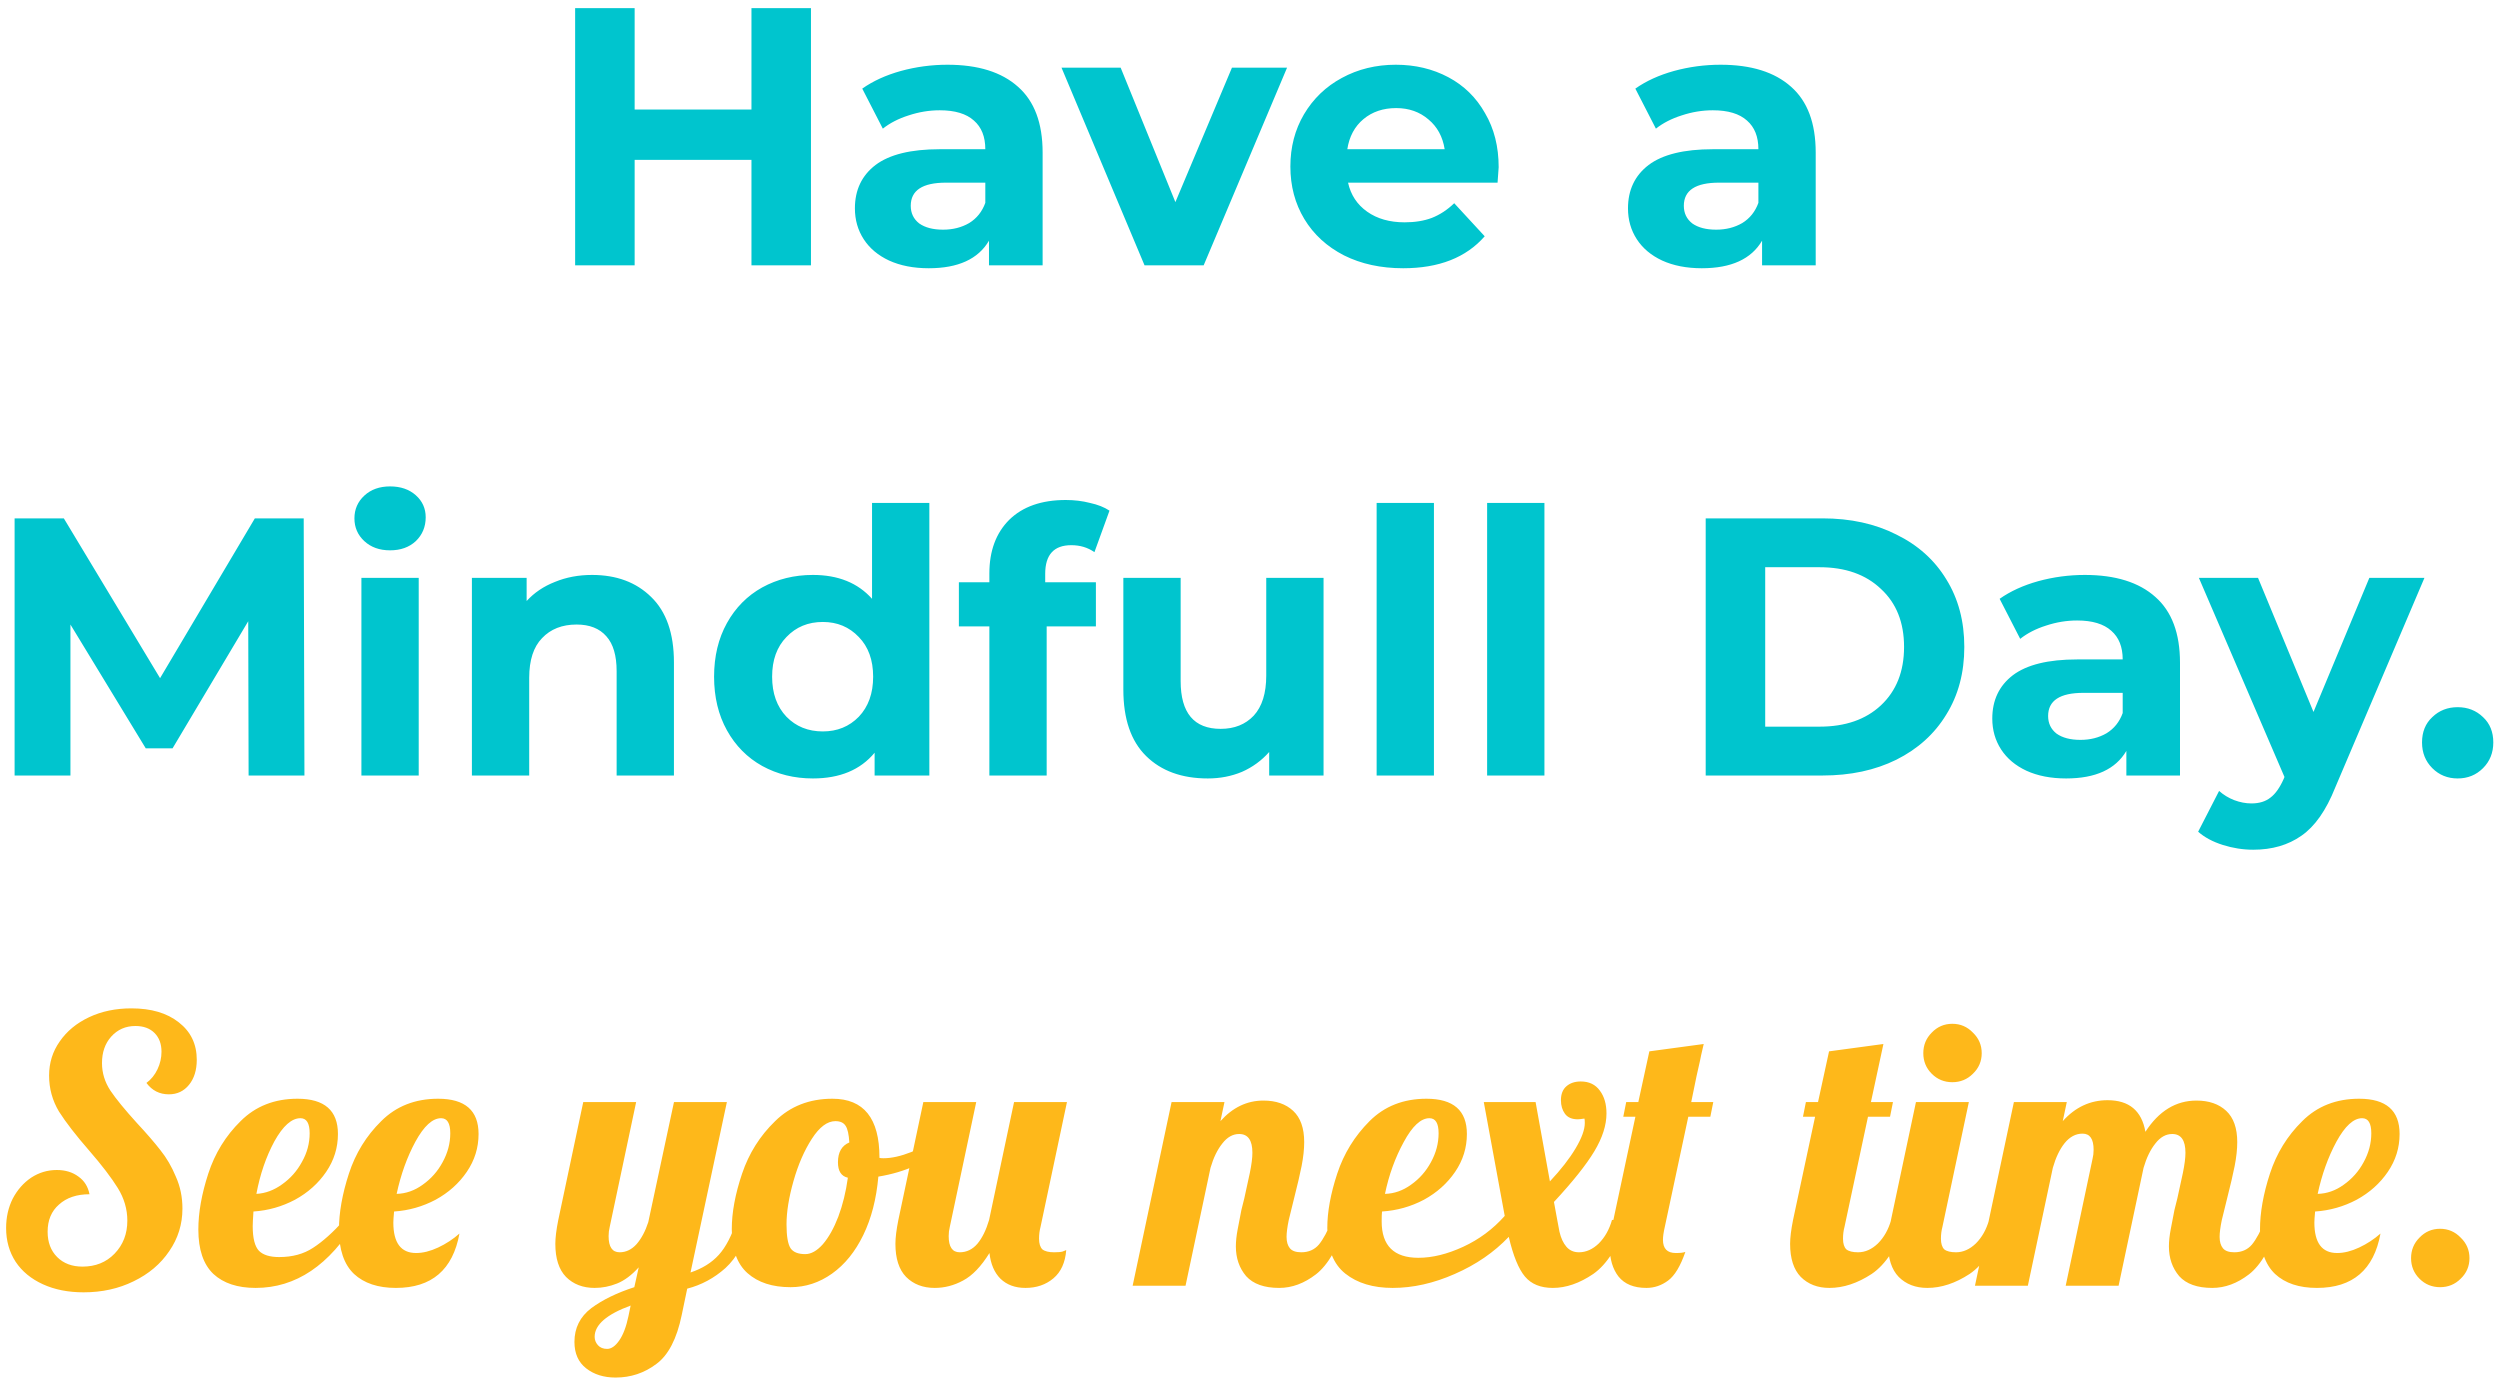 <svg width="245" height="135" viewBox="0 0 245 135" fill="none" xmlns="http://www.w3.org/2000/svg">
<path d="M79.475 0.8V26H73.643V15.668H62.195V26H56.363V0.8H62.195V10.736H73.643V0.8H79.475ZM92.853 6.344C95.853 6.344 98.157 7.064 99.765 8.504C101.373 9.92 102.177 12.068 102.177 14.948V26H96.921V23.588C95.865 25.388 93.897 26.288 91.017 26.288C89.529 26.288 88.233 26.036 87.129 25.532C86.049 25.028 85.221 24.332 84.645 23.444C84.069 22.556 83.781 21.548 83.781 20.42C83.781 18.62 84.453 17.204 85.797 16.172C87.165 15.14 89.265 14.624 92.097 14.624H96.561C96.561 13.4 96.189 12.464 95.445 11.816C94.701 11.144 93.585 10.808 92.097 10.808C91.065 10.808 90.045 10.976 89.037 11.312C88.053 11.624 87.213 12.056 86.517 12.608L84.501 8.684C85.557 7.94 86.817 7.364 88.281 6.956C89.769 6.548 91.293 6.344 92.853 6.344ZM92.421 22.508C93.381 22.508 94.233 22.292 94.977 21.86C95.721 21.404 96.249 20.744 96.561 19.88V17.9H92.709C90.405 17.9 89.253 18.656 89.253 20.168C89.253 20.888 89.529 21.464 90.081 21.896C90.657 22.304 91.437 22.508 92.421 22.508ZM126.132 6.632L117.96 26H112.164L104.028 6.632H109.824L115.188 19.808L120.732 6.632H126.132ZM146.869 16.388C146.869 16.46 146.833 16.964 146.761 17.9H132.109C132.373 19.1 132.997 20.048 133.981 20.744C134.965 21.44 136.189 21.788 137.653 21.788C138.661 21.788 139.549 21.644 140.317 21.356C141.109 21.044 141.841 20.564 142.513 19.916L145.501 23.156C143.677 25.244 141.013 26.288 137.509 26.288C135.325 26.288 133.393 25.868 131.713 25.028C130.033 24.164 128.737 22.976 127.825 21.464C126.913 19.952 126.457 18.236 126.457 16.316C126.457 14.42 126.901 12.716 127.789 11.204C128.701 9.668 129.937 8.48 131.497 7.64C133.081 6.776 134.845 6.344 136.789 6.344C138.685 6.344 140.401 6.752 141.937 7.568C143.473 8.384 144.673 9.56 145.537 11.096C146.425 12.608 146.869 14.372 146.869 16.388ZM136.825 10.592C135.553 10.592 134.485 10.952 133.621 11.672C132.757 12.392 132.229 13.376 132.037 14.624H141.577C141.385 13.4 140.857 12.428 139.993 11.708C139.129 10.964 138.073 10.592 136.825 10.592ZM168.615 6.344C171.615 6.344 173.919 7.064 175.527 8.504C177.135 9.92 177.939 12.068 177.939 14.948V26H172.683V23.588C171.627 25.388 169.659 26.288 166.779 26.288C165.291 26.288 163.995 26.036 162.891 25.532C161.811 25.028 160.983 24.332 160.407 23.444C159.831 22.556 159.543 21.548 159.543 20.42C159.543 18.62 160.215 17.204 161.559 16.172C162.927 15.14 165.027 14.624 167.859 14.624H172.323C172.323 13.4 171.951 12.464 171.207 11.816C170.463 11.144 169.347 10.808 167.859 10.808C166.827 10.808 165.807 10.976 164.799 11.312C163.815 11.624 162.975 12.056 162.279 12.608L160.263 8.684C161.319 7.94 162.579 7.364 164.043 6.956C165.531 6.548 167.055 6.344 168.615 6.344ZM168.183 22.508C169.143 22.508 169.995 22.292 170.739 21.86C171.483 21.404 172.011 20.744 172.323 19.88V17.9H168.471C166.167 17.9 165.015 18.656 165.015 20.168C165.015 20.888 165.291 21.464 165.843 21.896C166.419 22.304 167.199 22.508 168.183 22.508ZM24.363 76L24.327 60.88L16.911 73.336H14.283L6.903 61.204V76H1.431V50.8H6.255L15.687 66.46L24.975 50.8H29.763L29.835 76H24.363ZM35.418 56.632H41.034V76H35.418V56.632ZM38.226 53.932C37.194 53.932 36.354 53.632 35.706 53.032C35.058 52.432 34.734 51.688 34.734 50.8C34.734 49.912 35.058 49.168 35.706 48.568C36.354 47.968 37.194 47.668 38.226 47.668C39.258 47.668 40.098 47.956 40.746 48.532C41.394 49.108 41.718 49.828 41.718 50.692C41.718 51.628 41.394 52.408 40.746 53.032C40.098 53.632 39.258 53.932 38.226 53.932ZM58.018 56.344C60.418 56.344 62.35 57.064 63.814 58.504C65.302 59.944 66.046 62.08 66.046 64.912V76H60.43V65.776C60.43 64.24 60.094 63.1 59.422 62.356C58.75 61.588 57.778 61.204 56.506 61.204C55.09 61.204 53.962 61.648 53.122 62.536C52.282 63.4 51.862 64.696 51.862 66.424V76H46.246V56.632H51.61V58.9C52.354 58.084 53.278 57.46 54.382 57.028C55.486 56.572 56.698 56.344 58.018 56.344ZM91.076 49.288V76H85.712V73.768C84.32 75.448 82.304 76.288 79.664 76.288C77.84 76.288 76.184 75.88 74.696 75.064C73.232 74.248 72.08 73.084 71.24 71.572C70.4 70.06 69.98 68.308 69.98 66.316C69.98 64.324 70.4 62.572 71.24 61.06C72.08 59.548 73.232 58.384 74.696 57.568C76.184 56.752 77.84 56.344 79.664 56.344C82.136 56.344 84.068 57.124 85.46 58.684V49.288H91.076ZM80.636 71.68C82.052 71.68 83.228 71.2 84.164 70.24C85.1 69.256 85.568 67.948 85.568 66.316C85.568 64.684 85.1 63.388 84.164 62.428C83.228 61.444 82.052 60.952 80.636 60.952C79.196 60.952 78.008 61.444 77.072 62.428C76.136 63.388 75.668 64.684 75.668 66.316C75.668 67.948 76.136 69.256 77.072 70.24C78.008 71.2 79.196 71.68 80.636 71.68ZM102.43 57.064H107.398V61.384H102.574V76H96.958V61.384H93.97V57.064H96.958V56.2C96.958 53.992 97.606 52.24 98.902 50.944C100.222 49.648 102.07 49 104.446 49C105.286 49 106.078 49.096 106.822 49.288C107.59 49.456 108.226 49.708 108.73 50.044L107.254 54.112C106.606 53.656 105.85 53.428 104.986 53.428C103.282 53.428 102.43 54.364 102.43 56.236V57.064ZM129.708 56.632V76H124.38V73.696C123.636 74.536 122.748 75.184 121.716 75.64C120.684 76.072 119.568 76.288 118.368 76.288C115.824 76.288 113.808 75.556 112.32 74.092C110.832 72.628 110.088 70.456 110.088 67.576V56.632H115.704V66.748C115.704 69.868 117.012 71.428 119.628 71.428C120.972 71.428 122.052 70.996 122.868 70.132C123.684 69.244 124.092 67.936 124.092 66.208V56.632H129.708ZM134.91 49.288H140.526V76H134.91V49.288ZM145.738 49.288H151.354V76H145.738V49.288ZM167.158 50.8H178.606C181.342 50.8 183.754 51.328 185.842 52.384C187.954 53.416 189.586 54.88 190.738 56.776C191.914 58.672 192.502 60.88 192.502 63.4C192.502 65.92 191.914 68.128 190.738 70.024C189.586 71.92 187.954 73.396 185.842 74.452C183.754 75.484 181.342 76 178.606 76H167.158V50.8ZM178.318 71.212C180.838 71.212 182.842 70.516 184.33 69.124C185.842 67.708 186.598 65.8 186.598 63.4C186.598 61 185.842 59.104 184.33 57.712C182.842 56.296 180.838 55.588 178.318 55.588H172.99V71.212H178.318ZM204.316 56.344C207.316 56.344 209.62 57.064 211.228 58.504C212.836 59.92 213.64 62.068 213.64 64.948V76H208.384V73.588C207.328 75.388 205.36 76.288 202.48 76.288C200.992 76.288 199.696 76.036 198.592 75.532C197.512 75.028 196.684 74.332 196.108 73.444C195.532 72.556 195.244 71.548 195.244 70.42C195.244 68.62 195.916 67.204 197.26 66.172C198.628 65.14 200.728 64.624 203.56 64.624H208.024C208.024 63.4 207.652 62.464 206.908 61.816C206.164 61.144 205.048 60.808 203.56 60.808C202.528 60.808 201.508 60.976 200.5 61.312C199.516 61.624 198.676 62.056 197.98 62.608L195.964 58.684C197.02 57.94 198.28 57.364 199.744 56.956C201.232 56.548 202.756 56.344 204.316 56.344ZM203.884 72.508C204.844 72.508 205.696 72.292 206.44 71.86C207.184 71.404 207.712 70.744 208.024 69.88V67.9H204.172C201.868 67.9 200.716 68.656 200.716 70.168C200.716 70.888 200.992 71.464 201.544 71.896C202.12 72.304 202.9 72.508 203.884 72.508ZM237.595 56.632L228.847 77.188C227.959 79.42 226.855 80.992 225.535 81.904C224.239 82.816 222.667 83.272 220.819 83.272C219.811 83.272 218.815 83.116 217.831 82.804C216.847 82.492 216.043 82.06 215.419 81.508L217.471 77.512C217.903 77.896 218.395 78.196 218.947 78.412C219.523 78.628 220.087 78.736 220.639 78.736C221.407 78.736 222.031 78.544 222.511 78.16C222.991 77.8 223.423 77.188 223.807 76.324L223.879 76.144L215.491 56.632H221.287L226.723 69.772L232.195 56.632H237.595ZM240.851 76.288C239.867 76.288 239.039 75.952 238.367 75.28C237.695 74.608 237.359 73.768 237.359 72.76C237.359 71.728 237.695 70.9 238.367 70.276C239.039 69.628 239.867 69.304 240.851 69.304C241.835 69.304 242.663 69.628 243.335 70.276C244.007 70.9 244.343 71.728 244.343 72.76C244.343 73.768 244.007 74.608 243.335 75.28C242.663 75.952 241.835 76.288 240.851 76.288Z" fill="#00C5CE"/>
<path d="M8.195 126.648C6.683 126.648 5.351 126.384 4.199 125.856C3.047 125.328 2.159 124.596 1.535 123.66C0.911 122.7 0.599 121.596 0.599 120.348C0.599 119.292 0.815 118.332 1.247 117.468C1.703 116.604 2.303 115.92 3.047 115.416C3.815 114.912 4.655 114.66 5.567 114.66C6.407 114.66 7.115 114.876 7.691 115.308C8.267 115.716 8.627 116.292 8.771 117.036C7.523 117.036 6.527 117.372 5.783 118.044C5.039 118.692 4.667 119.58 4.667 120.708C4.667 121.74 4.979 122.568 5.603 123.192C6.227 123.816 7.055 124.128 8.087 124.128C9.359 124.128 10.403 123.708 11.219 122.868C12.059 122.004 12.479 120.924 12.479 119.628C12.479 118.5 12.167 117.432 11.543 116.424C10.919 115.416 9.983 114.192 8.735 112.752C7.439 111.264 6.455 109.992 5.783 108.936C5.135 107.856 4.811 106.68 4.811 105.408C4.811 104.16 5.159 103.044 5.855 102.06C6.551 101.052 7.511 100.26 8.735 99.684C9.959 99.108 11.339 98.82 12.875 98.82C14.819 98.82 16.367 99.276 17.519 100.188C18.695 101.1 19.283 102.324 19.283 103.86C19.283 104.868 19.031 105.684 18.527 106.308C18.023 106.932 17.363 107.244 16.547 107.244C15.635 107.244 14.903 106.872 14.351 106.128C14.807 105.792 15.167 105.348 15.431 104.796C15.695 104.244 15.827 103.668 15.827 103.068C15.827 102.3 15.599 101.688 15.143 101.232C14.687 100.776 14.063 100.548 13.271 100.548C12.311 100.548 11.519 100.896 10.895 101.592C10.295 102.264 9.995 103.128 9.995 104.184C9.995 105.144 10.271 106.044 10.823 106.884C11.375 107.7 12.239 108.756 13.415 110.052C14.375 111.084 15.143 111.972 15.719 112.716C16.319 113.46 16.823 114.324 17.231 115.308C17.663 116.268 17.879 117.312 17.879 118.44C17.879 119.976 17.447 121.368 16.583 122.616C15.743 123.864 14.579 124.848 13.091 125.568C11.627 126.288 9.995 126.648 8.195 126.648ZM25.054 126.216C23.278 126.216 21.898 125.76 20.914 124.848C19.93 123.912 19.438 122.46 19.438 120.492C19.438 118.836 19.762 117.012 20.41 115.02C21.058 113.028 22.114 111.312 23.578 109.872C25.042 108.408 26.902 107.676 29.158 107.676C31.798 107.676 33.118 108.828 33.118 111.132C33.118 112.476 32.734 113.712 31.966 114.84C31.198 115.968 30.178 116.88 28.906 117.576C27.634 118.248 26.278 118.632 24.838 118.728C24.79 119.448 24.766 119.928 24.766 120.168C24.766 121.344 24.97 122.148 25.378 122.58C25.786 122.988 26.446 123.192 27.358 123.192C28.654 123.192 29.758 122.892 30.67 122.292C31.606 121.692 32.626 120.78 33.73 119.556H34.954C32.29 123.996 28.99 126.216 25.054 126.216ZM25.126 117C26.014 116.952 26.854 116.64 27.646 116.064C28.462 115.488 29.11 114.756 29.59 113.868C30.094 112.98 30.346 112.044 30.346 111.06C30.346 110.076 30.046 109.584 29.446 109.584C28.582 109.584 27.73 110.34 26.89 111.852C26.074 113.364 25.486 115.08 25.126 117ZM38.799 126.216C37.047 126.216 35.679 125.76 34.695 124.848C33.711 123.912 33.219 122.46 33.219 120.492C33.219 118.836 33.543 117.012 34.191 115.02C34.839 113.028 35.895 111.312 37.359 109.872C38.823 108.408 40.683 107.676 42.939 107.676C45.579 107.676 46.899 108.828 46.899 111.132C46.899 112.476 46.515 113.712 45.747 114.84C44.979 115.968 43.959 116.88 42.687 117.576C41.415 118.248 40.059 118.632 38.619 118.728C38.571 119.256 38.547 119.616 38.547 119.808C38.547 121.8 39.291 122.796 40.779 122.796C41.451 122.796 42.171 122.616 42.939 122.256C43.707 121.896 44.403 121.44 45.027 120.888C44.379 124.44 42.303 126.216 38.799 126.216ZM38.871 117C39.783 116.976 40.635 116.676 41.427 116.1C42.243 115.524 42.891 114.792 43.371 113.904C43.875 112.992 44.127 112.044 44.127 111.06C44.127 110.076 43.827 109.584 43.227 109.584C42.387 109.584 41.547 110.352 40.707 111.888C39.891 113.4 39.279 115.104 38.871 117ZM60.327 135C59.175 135 58.215 134.7 57.447 134.1C56.679 133.5 56.295 132.636 56.295 131.508C56.295 130.14 56.847 129.036 57.951 128.196C59.055 127.38 60.459 126.696 62.163 126.144L62.595 124.2C61.899 124.968 61.191 125.496 60.471 125.784C59.751 126.072 59.019 126.216 58.275 126.216C57.123 126.216 56.187 125.856 55.467 125.136C54.771 124.416 54.423 123.336 54.423 121.896C54.423 121.296 54.519 120.516 54.711 119.556L57.159 108H62.343L59.751 120.24C59.679 120.528 59.643 120.828 59.643 121.14C59.643 122.196 60.003 122.724 60.723 122.724C61.347 122.724 61.899 122.46 62.379 121.932C62.859 121.38 63.243 120.66 63.531 119.772L66.051 108H71.235L67.671 124.704C68.823 124.32 69.747 123.744 70.443 122.976C71.139 122.208 71.727 121.068 72.207 119.556H73.719C73.071 121.692 72.195 123.264 71.091 124.272C69.987 125.256 68.739 125.928 67.347 126.288L66.807 128.88C66.327 131.208 65.499 132.804 64.323 133.668C63.147 134.556 61.815 135 60.327 135ZM59.499 132.192C59.907 132.192 60.303 131.916 60.687 131.364C61.071 130.812 61.371 130.02 61.587 128.988L61.803 127.944C59.451 128.808 58.275 129.828 58.275 131.004C58.275 131.316 58.383 131.592 58.599 131.832C58.815 132.072 59.115 132.192 59.499 132.192ZM77.475 126.144C75.699 126.144 74.295 125.688 73.263 124.776C72.231 123.864 71.715 122.424 71.715 120.456C71.715 118.824 72.051 117.012 72.723 115.02C73.395 113.028 74.475 111.312 75.963 109.872C77.451 108.408 79.323 107.676 81.579 107.676C84.651 107.676 86.187 109.596 86.187 113.436V113.472C86.259 113.496 86.391 113.508 86.583 113.508C87.375 113.508 88.287 113.304 89.319 112.896C90.351 112.464 91.287 111.948 92.127 111.348L92.451 112.32C91.755 113.064 90.843 113.7 89.715 114.228C88.611 114.732 87.399 115.092 86.079 115.308C85.887 117.492 85.395 119.4 84.603 121.032C83.811 122.664 82.791 123.924 81.543 124.812C80.295 125.7 78.939 126.144 77.475 126.144ZM78.915 122.904C79.491 122.904 80.067 122.58 80.643 121.932C81.219 121.26 81.723 120.36 82.155 119.232C82.587 118.08 82.899 116.808 83.091 115.416C82.443 115.272 82.119 114.768 82.119 113.904C82.119 112.92 82.491 112.272 83.235 111.96C83.187 111.168 83.067 110.628 82.875 110.34C82.683 110.028 82.347 109.872 81.867 109.872C81.075 109.872 80.307 110.448 79.563 111.6C78.819 112.752 78.219 114.132 77.763 115.74C77.307 117.348 77.079 118.764 77.079 119.988C77.079 121.14 77.211 121.92 77.475 122.328C77.739 122.712 78.219 122.904 78.915 122.904ZM91.603 126.216C90.451 126.216 89.515 125.856 88.795 125.136C88.099 124.416 87.751 123.336 87.751 121.896C87.751 121.296 87.847 120.516 88.039 119.556L90.487 108H95.671L93.079 120.24C93.007 120.528 92.971 120.828 92.971 121.14C92.971 122.196 93.331 122.724 94.051 122.724C94.723 122.724 95.299 122.448 95.779 121.896C96.259 121.32 96.643 120.54 96.931 119.556L99.379 108H104.563L101.971 120.24C101.875 120.6 101.827 120.984 101.827 121.392C101.827 121.872 101.935 122.22 102.151 122.436C102.391 122.628 102.775 122.724 103.303 122.724C103.687 122.724 103.963 122.7 104.131 122.652C104.323 122.58 104.443 122.532 104.491 122.508C104.395 123.732 103.975 124.656 103.231 125.28C102.487 125.904 101.575 126.216 100.495 126.216C99.487 126.216 98.671 125.916 98.047 125.316C97.447 124.716 97.087 123.876 96.967 122.796C96.151 124.116 95.287 125.016 94.375 125.496C93.487 125.976 92.563 126.216 91.603 126.216ZM125.363 126.216C123.899 126.216 122.819 125.832 122.123 125.064C121.451 124.272 121.115 123.3 121.115 122.148C121.115 121.644 121.175 121.08 121.295 120.456C121.415 119.808 121.535 119.184 121.655 118.584C121.799 117.984 121.895 117.6 121.943 117.432C122.135 116.592 122.315 115.764 122.483 114.948C122.651 114.132 122.735 113.472 122.735 112.968C122.735 111.744 122.303 111.132 121.439 111.132C120.815 111.132 120.263 111.444 119.783 112.068C119.303 112.668 118.919 113.46 118.631 114.444L116.183 126H110.999L114.815 108H119.999L119.603 109.872C120.803 108.528 122.207 107.856 123.815 107.856C125.039 107.856 126.011 108.192 126.731 108.864C127.451 109.536 127.811 110.556 127.811 111.924C127.811 112.62 127.727 113.4 127.559 114.264C127.391 115.104 127.151 116.136 126.839 117.36C126.647 118.104 126.467 118.836 126.299 119.556C126.155 120.252 126.083 120.804 126.083 121.212C126.083 121.692 126.191 122.064 126.407 122.328C126.623 122.592 126.995 122.724 127.523 122.724C128.243 122.724 128.819 122.472 129.251 121.968C129.683 121.44 130.115 120.636 130.547 119.556H132.059C131.171 122.196 130.139 123.972 128.963 124.884C127.811 125.772 126.611 126.216 125.363 126.216ZM136.483 126.216C134.563 126.216 133.015 125.748 131.839 124.812C130.663 123.876 130.075 122.388 130.075 120.348C130.075 118.764 130.399 116.988 131.047 115.02C131.695 113.052 132.751 111.336 134.215 109.872C135.679 108.408 137.539 107.676 139.795 107.676C142.435 107.676 143.755 108.828 143.755 111.132C143.755 112.476 143.371 113.712 142.603 114.84C141.835 115.968 140.815 116.88 139.543 117.576C138.271 118.248 136.903 118.632 135.439 118.728C135.415 118.944 135.403 119.268 135.403 119.7C135.403 122.076 136.603 123.264 139.003 123.264C140.371 123.264 141.835 122.904 143.395 122.184C144.955 121.464 146.311 120.456 147.463 119.16L145.411 108H150.487L151.891 115.776C152.971 114.624 153.811 113.544 154.411 112.536C155.011 111.528 155.311 110.7 155.311 110.052C155.311 109.836 155.299 109.692 155.275 109.62C154.939 109.668 154.723 109.692 154.627 109.692C154.051 109.692 153.631 109.512 153.367 109.152C153.103 108.792 152.971 108.348 152.971 107.82C152.971 107.22 153.151 106.764 153.511 106.452C153.871 106.14 154.339 105.984 154.915 105.984C155.731 105.984 156.355 106.284 156.787 106.884C157.219 107.46 157.435 108.204 157.435 109.116C157.435 110.268 157.039 111.504 156.247 112.824C155.455 114.144 154.135 115.8 152.287 117.792L152.611 119.556C152.635 119.676 152.707 120.06 152.827 120.708C152.971 121.332 153.199 121.824 153.511 122.184C153.823 122.544 154.231 122.724 154.735 122.724C155.431 122.724 156.079 122.436 156.679 121.86C157.279 121.26 157.711 120.492 157.975 119.556H159.487C158.599 122.148 157.483 123.912 156.139 124.848C154.795 125.76 153.475 126.216 152.179 126.216C150.979 126.216 150.067 125.844 149.443 125.1C148.819 124.356 148.291 123.06 147.859 121.212C146.419 122.724 144.655 123.936 142.567 124.848C140.503 125.76 138.475 126.216 136.483 126.216ZM135.727 117C136.639 116.976 137.491 116.676 138.283 116.1C139.099 115.524 139.747 114.792 140.227 113.904C140.731 112.992 140.983 112.044 140.983 111.06C140.983 110.076 140.683 109.584 140.083 109.584C139.243 109.584 138.403 110.364 137.563 111.924C136.723 113.46 136.111 115.152 135.727 117ZM161.349 126.216C160.125 126.216 159.213 125.844 158.613 125.1C158.037 124.356 157.749 123.372 157.749 122.148C157.749 121.524 157.821 120.888 157.965 120.24L160.269 109.44H159.081L159.369 108H160.557L161.637 103.032L166.965 102.312C166.749 103.224 166.629 103.764 166.605 103.932C166.437 104.604 166.149 105.96 165.741 108H167.901L167.613 109.44H165.453L163.149 120.24C163.029 120.768 162.969 121.188 162.969 121.5C162.969 122.364 163.389 122.796 164.229 122.796C164.661 122.796 164.973 122.76 165.165 122.688C164.685 124.08 164.121 125.016 163.473 125.496C162.825 125.976 162.117 126.216 161.349 126.216ZM179.283 126.216C178.131 126.216 177.195 125.856 176.475 125.136C175.779 124.416 175.431 123.336 175.431 121.896C175.431 121.296 175.527 120.516 175.719 119.556L177.879 109.44H176.691L176.979 108H178.167L179.247 103.032L184.575 102.312L183.351 108H185.511L185.223 109.44H183.063L180.759 120.24C180.663 120.6 180.615 120.984 180.615 121.392C180.615 121.872 180.723 122.22 180.939 122.436C181.179 122.628 181.563 122.724 182.091 122.724C182.787 122.724 183.435 122.436 184.035 121.86C184.635 121.26 185.067 120.492 185.331 119.556H186.843C185.955 122.148 184.815 123.912 183.423 124.848C182.031 125.76 180.651 126.216 179.283 126.216ZM191.328 106.056C190.536 106.056 189.864 105.78 189.312 105.228C188.76 104.676 188.484 104.004 188.484 103.212C188.484 102.42 188.76 101.748 189.312 101.196C189.864 100.62 190.536 100.332 191.328 100.332C192.12 100.332 192.792 100.62 193.344 101.196C193.92 101.748 194.208 102.42 194.208 103.212C194.208 104.004 193.92 104.676 193.344 105.228C192.792 105.78 192.12 106.056 191.328 106.056ZM188.88 126.216C187.728 126.216 186.792 125.856 186.072 125.136C185.376 124.416 185.028 123.336 185.028 121.896C185.028 121.296 185.124 120.516 185.316 119.556L187.764 108H192.948L190.356 120.24C190.26 120.6 190.212 120.984 190.212 121.392C190.212 121.872 190.32 122.22 190.536 122.436C190.776 122.628 191.16 122.724 191.688 122.724C192.384 122.724 193.032 122.436 193.632 121.86C194.232 121.26 194.664 120.492 194.928 119.556H196.44C195.552 122.148 194.412 123.912 193.02 124.848C191.628 125.76 190.248 126.216 188.88 126.216ZM216.802 126.216C215.338 126.216 214.258 125.832 213.562 125.064C212.89 124.272 212.554 123.3 212.554 122.148C212.554 121.644 212.614 121.08 212.734 120.456C212.854 119.808 212.974 119.184 213.094 118.584C213.238 117.984 213.334 117.6 213.382 117.432C213.574 116.592 213.754 115.764 213.922 114.948C214.09 114.132 214.174 113.472 214.174 112.968C214.174 111.744 213.742 111.132 212.878 111.132C212.254 111.132 211.702 111.444 211.222 112.068C210.742 112.668 210.358 113.46 210.07 114.444L207.622 126H202.438L205.066 113.58C205.138 113.292 205.174 112.992 205.174 112.68C205.174 111.624 204.814 111.096 204.094 111.096C203.422 111.096 202.834 111.408 202.33 112.032C201.85 112.632 201.466 113.436 201.178 114.444L198.73 126H193.546L197.362 108H202.546L202.15 109.872C203.374 108.504 204.838 107.82 206.542 107.82C208.654 107.82 209.89 108.852 210.25 110.916C211.57 108.876 213.238 107.856 215.254 107.856C216.478 107.856 217.45 108.192 218.17 108.864C218.89 109.536 219.25 110.556 219.25 111.924C219.25 112.62 219.166 113.4 218.998 114.264C218.83 115.104 218.59 116.136 218.278 117.36C218.086 118.104 217.906 118.836 217.738 119.556C217.594 120.252 217.522 120.804 217.522 121.212C217.522 121.692 217.63 122.064 217.846 122.328C218.062 122.592 218.434 122.724 218.962 122.724C219.682 122.724 220.258 122.472 220.69 121.968C221.122 121.44 221.554 120.636 221.986 119.556H223.498C222.61 122.196 221.578 123.972 220.402 124.884C219.25 125.772 218.05 126.216 216.802 126.216ZM227.06 126.216C225.308 126.216 223.94 125.76 222.956 124.848C221.972 123.912 221.48 122.46 221.48 120.492C221.48 118.836 221.804 117.012 222.452 115.02C223.1 113.028 224.156 111.312 225.62 109.872C227.084 108.408 228.944 107.676 231.2 107.676C233.84 107.676 235.16 108.828 235.16 111.132C235.16 112.476 234.776 113.712 234.008 114.84C233.24 115.968 232.22 116.88 230.948 117.576C229.676 118.248 228.32 118.632 226.88 118.728C226.832 119.256 226.808 119.616 226.808 119.808C226.808 121.8 227.552 122.796 229.04 122.796C229.712 122.796 230.432 122.616 231.2 122.256C231.968 121.896 232.664 121.44 233.288 120.888C232.64 124.44 230.564 126.216 227.06 126.216ZM227.132 117C228.044 116.976 228.896 116.676 229.688 116.1C230.504 115.524 231.152 114.792 231.632 113.904C232.136 112.992 232.388 112.044 232.388 111.06C232.388 110.076 232.088 109.584 231.488 109.584C230.648 109.584 229.808 110.352 228.968 111.888C228.152 113.4 227.54 115.104 227.132 117ZM239.128 126.144C238.336 126.144 237.664 125.868 237.112 125.316C236.56 124.764 236.284 124.092 236.284 123.3C236.284 122.508 236.56 121.836 237.112 121.284C237.664 120.708 238.336 120.42 239.128 120.42C239.92 120.42 240.592 120.708 241.144 121.284C241.72 121.836 242.008 122.508 242.008 123.3C242.008 124.092 241.72 124.764 241.144 125.316C240.592 125.868 239.92 126.144 239.128 126.144Z" fill="#FEB81A"/>
</svg>
